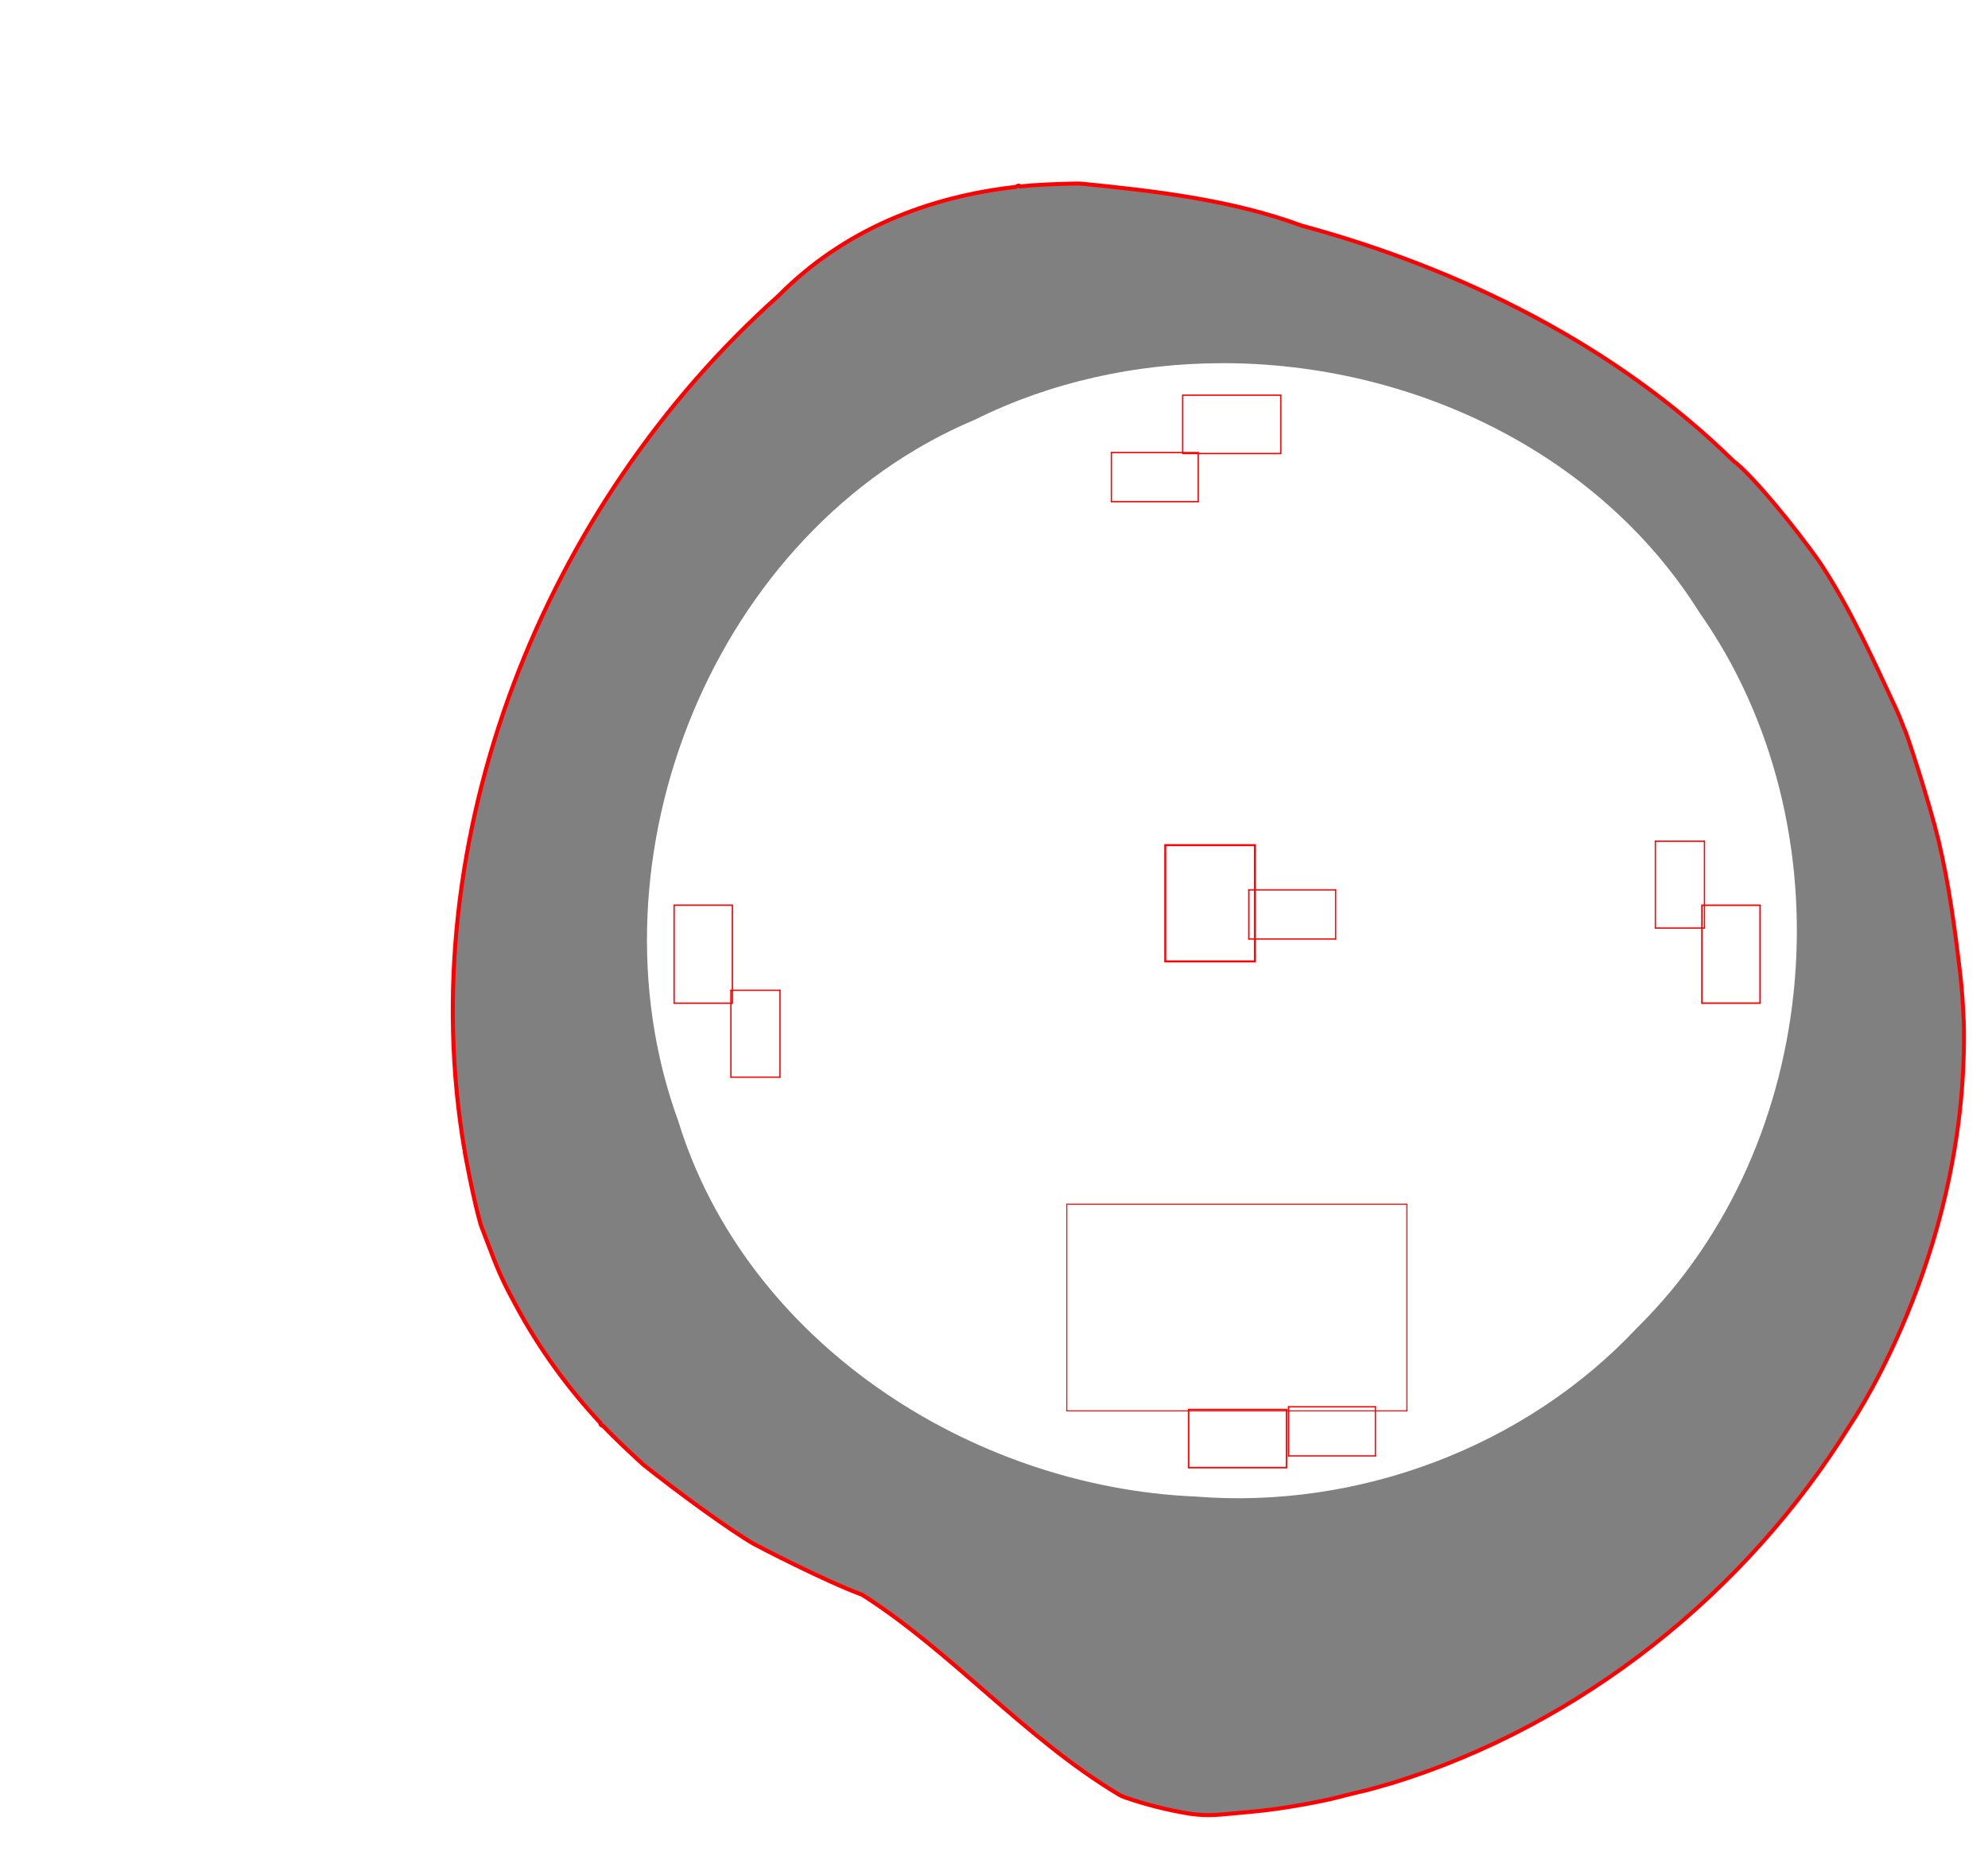 <?xml version="1.0" encoding="UTF-8" standalone="no"?>
<!-- Created with Inkscape (http://www.inkscape.org/) -->

<svg
   width="99.994mm"
   height="93.907mm"
   viewBox="0 0 99.994 93.907"
   version="1.1"
   id="svg1"
   xml:space="preserve"
   inkscape:version="1.3.2 (1:1.3.2+202311252150+091e20ef0f)"
   sodipodi:docname="diffuser.svg"
   inkscape:export-filename="front-copper.svg"
   inkscape:export-xdpi="96"
   inkscape:export-ydpi="96"
   xmlns:inkscape="http://www.inkscape.org/namespaces/inkscape"
   xmlns:sodipodi="http://sodipodi.sourceforge.net/DTD/sodipodi-0.dtd"
   xmlns="http://www.w3.org/2000/svg"
   xmlns:svg="http://www.w3.org/2000/svg"><sodipodi:namedview
     id="namedview1"
     pagecolor="#ffffff"
     bordercolor="#000000"
     borderopacity="0.25"
     inkscape:showpageshadow="2"
     inkscape:pageopacity="0.0"
     inkscape:pagecheckerboard="0"
     inkscape:deskcolor="#d1d1d1"
     inkscape:document-units="mm"
     inkscape:zoom="4"
     inkscape:cx="258.875"
     inkscape:cy="179.25"
     inkscape:window-width="1685"
     inkscape:window-height="1376"
     inkscape:window-x="70"
     inkscape:window-y="1467"
     inkscape:window-maximized="0"
     inkscape:current-layer="layer2"
     showgrid="false" /><defs
     id="defs1"><filter
       style="color-interpolation-filters:sRGB;"
       inkscape:label="Greyscale"
       id="filter7344"
       x="0"
       y="0"
       width="1"
       height="1"><feColorMatrix
         values="0.21 0.72 0.072 -0.2 0 0.21 0.72 0.072 -0.2 0 0.21 0.72 0.072 -0.2 0 0 0 0 1 0 "
         id="feColorMatrix7344" /></filter></defs><g
     inkscape:groupmode="layer"
     id="layer6"
     inkscape:label="Background" /><g
     inkscape:groupmode="layer"
     id="layer2"
     inkscape:label="Perimeters"
     style="display:inline"><path
       id="rect45435"
       style="display:inline;fill:none;stroke:#ff0000;stroke-width:0.4;stroke-linecap:square;stroke-dasharray:none"
       d="m 54.414,9.341 c 3.72,0.367 7.588,0.829 11.016,2.101 7.986,2.161 15.766,6.004 21.693,11.823 0.86,0.617 3.102,3.315 4.383,5.164 1.476,2.251 2.614,4.773 3.759,7.239 0.156,0.337 0.293,0.683 0.424,1.031 0.054,-0.001 1.258,3.692 1.702,5.542 0.011,0.013 0.016,0.021 0.008,0.029 0.531,2.221 0.832,4.483 1.098,6.746 0.095,0.805 0.146,1.664 0.177,2.425 0.254,11.104 -5.262,19.531 -5.704,20.187 -5.207,8.428 -13.509,15.042 -22.968,17.967 -0.325,0.09 -0.835,0.241 -1.219,0.346 h -0.001 c -0.857,0.197 -1.469,0.358 -1.886,0.463 -0.862,0.187 -1.732,0.346 -2.606,0.472 -0.724,0.105 -1.452,0.173 -2.181,0.237 -0.449,0.04 -0.897,0.096 -1.348,0.092 -0.337,-0.003 -0.675,-0.03 -1.007,-0.086 -1.052,-0.177 -2.092,-0.44 -3.101,-0.788 -0.11,-0.038 -0.22,-0.081 -0.32,-0.141 -4.687,-2.799 -8.395,-7.182 -12.923,-10.059 -1.865,-0.684 -5.215,-2.426 -5.456,-2.559 -1.142,-0.658 -3.771,-2.563 -5.549,-3.986 -0.003,-0.003 -0.006,-0.005 -0.009,-0.008 -0.688,-0.638 -1.381,-1.272 -2.023,-1.955 -0.058,0.014 -0.092,5.44e-4 -0.07,-0.078 -1.672,-1.791 -3.116,-3.781 -4.275,-5.943 -0.104,-0.183 0.01,0.03 -0.084,-0.158 -0.125,-0.238 -0.258,-0.471 -0.376,-0.713 -0.539,-1.079 -0.801,-1.888 -1.175,-2.842 -0.044,-0.112 -0.092,-0.224 -0.126,-0.34 -0.356,-1.22 -0.823,-3.737 -0.809,-3.725 -2.662,-15.675 3.984,-32.353 15.763,-42.869 3.271,-3.313 7.488,-4.969 11.928,-5.459 0.067,-0.067 0.116,-0.087 0.086,-0.011 0.886,-0.095 1.784,-0.127 2.678,-0.148 0.166,-0.004 0.332,-0.012 0.497,0.004 z"
       sodipodi:nodetypes="acccacccaccccccaaaaaaccaacccccaaccccaa"
       inkscape:label="outer" /><path
       style="display:inline;fill:none;stroke:none"
       d="M 60.121,75.278 C 48.8,74.795 37.517,67.477 34.112,56.381 29.296,43.157 35.914,26.64 49.029,21.114 c 12.319,-6.118 29.034,-2.135 36.447,9.693 7.557,10.737 6.27,26.719 -3.115,35.966 -5.624,6.02 -14.049,9.166 -22.24,8.506 z"
       id="path3"
       inkscape:label="inner" /><path
       id="path1"
       style="display:inline;fill:#808080;stroke:none;stroke-width:0.4;stroke-linecap:square;stroke-dasharray:none"
       inkscape:label="diffusion"
       d="m 53.917,9.336 c -0.894,0.021 -1.792,0.053 -2.678,0.148 0.03,-0.076 -0.019,-0.056 -0.086,0.011 -4.44,0.49 -8.657,2.146 -11.928,5.459 -11.779,10.515 -18.426,27.193 -15.763,42.869 -0.015,-0.011 0.453,2.506 0.809,3.725 0.034,0.116 0.082,0.227 0.126,0.34 0.374,0.955 0.635,1.763 1.175,2.842 0.118,0.242 0.251,0.475 0.376,0.713 0.094,0.188 -0.02,-0.025 0.084,0.158 1.158,2.162 2.603,4.153 4.275,5.943 -0.022,0.078 0.011,0.091 0.07,0.078 0.642,0.683 1.335,1.317 2.023,1.955 0.003,0.003 0.006,0.006 0.009,0.008 1.778,1.423 4.407,3.328 5.549,3.986 0.241,0.133 3.591,1.875 5.456,2.559 4.528,2.877 8.237,7.26 12.923,10.059 0.1,0.06 0.21,0.103 0.32,0.141 1.008,0.348 2.049,0.611 3.101,0.788 0.332,0.056 0.67,0.083 1.007,0.086 0.45,0.004 0.899,-0.053 1.348,-0.092 0.728,-0.065 1.457,-0.132 2.181,-0.237 0.874,-0.127 1.744,-0.285 2.606,-0.472 0.417,-0.105 1.03,-0.266 1.886,-0.463 h 0.001 c 0.384,-0.105 0.894,-0.255 1.219,-0.346 9.459,-2.925 17.761,-9.539 22.968,-17.967 0.442,-0.656 5.958,-9.083 5.704,-20.187 -0.031,-0.761 -0.083,-1.62 -0.177,-2.425 -0.266,-2.263 -0.567,-4.525 -1.098,-6.746 0.008,-0.008 0.002,-0.016 -0.008,-0.029 -0.444,-1.85 -1.647,-5.543 -1.702,-5.542 -0.132,-0.348 -0.268,-0.694 -0.424,-1.031 -1.145,-2.466 -2.283,-4.988 -3.759,-7.239 -1.282,-1.848 -3.523,-4.546 -4.383,-5.164 C 81.196,17.446 73.416,13.603 65.43,11.442 62.002,10.17 58.134,9.708 54.414,9.341 54.249,9.324 54.082,9.333 53.917,9.336 Z m 7.531,8.932 c 9.438,-0.017 18.932,4.406 24.029,12.538 7.557,10.737 6.27,26.718 -3.115,35.966 C 76.737,72.792 68.313,75.939 60.121,75.279 48.8,74.795 37.518,67.478 34.112,56.382 29.296,43.157 35.914,26.64 49.029,21.114 c 3.85,-1.912 8.129,-2.837 12.419,-2.845 z" /></g><g
     inkscape:groupmode="layer"
     id="layer1"
     inkscape:label="Courtyards"><rect
       style="fill:none;stroke:#ff0000;stroke-width:0.1;stroke-linecap:square"
       id="rect2"
       width="4.509"
       height="5.848"
       x="58.612"
       y="42.513" /><rect
       style="fill:none;stroke:#ff0000;stroke-width:0.067;stroke-linecap:square"
       id="rect4"
       width="4.933"
       height="2.933"
       x="59.489"
       y="19.879" /><rect
       style="fill:none;stroke:#ff0000;stroke-width:0.068;stroke-linecap:square"
       id="rect6"
       width="2.932"
       height="4.932"
       x="33.907"
       y="45.532" /><rect
       style="fill:none;stroke:#ff0000;stroke-width:0.077;stroke-linecap:square"
       id="rect8"
       width="4.923"
       height="2.923"
       x="59.787"
       y="70.903" /><path
       id="rect10"
       style="fill:none;stroke:#ff0000;stroke-width:0.074;stroke-linecap:square"
       d="m 85.604,45.535 h 2.926 v 4.926 H 85.604 Z" /><g
       id="g14"
       transform="matrix(1.3,0,0,1.3,-17.425,-7.2)"
       style="stroke:#ff0000;fill:none"><path
         d="m 56.405,23.05 h 3.36"
         id="path959-12"
         style="fill:none;stroke:#ff0000;stroke-width:0.05;stroke-linecap:round;stroke-linejoin:round;stroke-opacity:1" /><path
         d="m 56.405,24.95 v -1.9"
         id="path960-2"
         style="fill:none;stroke:#ff0000;stroke-width:0.05;stroke-linecap:round;stroke-linejoin:round;stroke-opacity:1" /><path
         d="m 59.765,23.05 v 1.9"
         id="path961-77"
         style="fill:none;stroke:#ff0000;stroke-width:0.05;stroke-linecap:round;stroke-linejoin:round;stroke-opacity:1" /><path
         d="m 59.765,24.95 h -3.36"
         id="path962-9"
         style="fill:none;stroke:#ff0000;stroke-width:0.05;stroke-linecap:round;stroke-linejoin:round;stroke-opacity:1" /></g><g
       id="g13"
       transform="matrix(1.3,0,0,1.3,-25.349,-13.35)"
       style="stroke:#ff0000;fill:none"><path
         d="m 83.547,42.82 h 1.9"
         id="path963-1"
         style="fill:none;stroke:#ff0000;stroke-width:0.05;stroke-linecap:round;stroke-linejoin:round;stroke-opacity:1" /><path
         d="m 83.547,46.18 v -3.36"
         id="path964-4"
         style="fill:none;stroke:#ff0000;stroke-width:0.05;stroke-linecap:round;stroke-linejoin:round;stroke-opacity:1" /><path
         d="m 85.447,42.82 v 3.36"
         id="path965-0"
         style="fill:none;stroke:#ff0000;stroke-width:0.05;stroke-linecap:round;stroke-linejoin:round;stroke-opacity:1" /><path
         d="m 85.447,46.18 h -1.9"
         id="path966-4"
         style="fill:none;stroke:#ff0000;stroke-width:0.05;stroke-linecap:round;stroke-linejoin:round;stroke-opacity:1" /></g><g
       id="g11"
       transform="matrix(1.3,0,0,1.3,-19.499,-13.8)"
       style="stroke:#ff0000;fill:none"><path
         d="m 63.317,45.05 h 3.36"
         id="path967-7"
         style="fill:none;stroke:#ff0000;stroke-width:0.05;stroke-linecap:round;stroke-linejoin:round;stroke-opacity:1" /><path
         d="m 63.317,46.95 v -1.9"
         id="path968-8"
         style="fill:none;stroke:#ff0000;stroke-width:0.05;stroke-linecap:round;stroke-linejoin:round;stroke-opacity:1" /><path
         d="m 66.677,45.05 v 1.9"
         id="path969-7"
         style="fill:none;stroke:#ff0000;stroke-width:0.05;stroke-linecap:round;stroke-linejoin:round;stroke-opacity:1" /><path
         d="m 66.677,46.95 h -3.36"
         id="path970-6"
         style="fill:none;stroke:#ff0000;stroke-width:0.05;stroke-linecap:round;stroke-linejoin:round;stroke-opacity:1" /></g><g
       id="g12"
       transform="matrix(1.05,0,0,1.05,-3.111,-3.288)"
       style="stroke:#ff0000;fill:none"><path
         d="m 54.067,60.82 v 9.9"
         id="path971-8"
         style="fill:none;stroke:#ff0000;stroke-width:0.05;stroke-linecap:round;stroke-linejoin:round;stroke-opacity:1" /><path
         d="m 54.067,70.72 h 16.29"
         id="path972-0"
         style="fill:none;stroke:#ff0000;stroke-width:0.05;stroke-linecap:round;stroke-linejoin:round;stroke-opacity:1" /><path
         d="m 70.357,60.82 h -16.29"
         id="path973-8"
         style="fill:none;stroke:#ff0000;stroke-width:0.05;stroke-linecap:round;stroke-linejoin:round;stroke-opacity:1" /><path
         d="m 70.357,70.72 v -9.9"
         id="path974-6"
         style="fill:none;stroke:#ff0000;stroke-width:0.05;stroke-linecap:round;stroke-linejoin:round;stroke-opacity:1" /></g><g
       id="g15"
       transform="matrix(1.3,0,0,1.3,-11.399,-15.6)"
       style="stroke:#ff0000;fill:none"><path
         d="m 37.047,50.32 h 1.9"
         id="path975-1"
         style="fill:none;stroke:#ff0000;stroke-width:0.05;stroke-linecap:round;stroke-linejoin:round;stroke-opacity:1" /><path
         d="m 37.047,53.68 v -3.36"
         id="path976-4"
         style="fill:none;stroke:#ff0000;stroke-width:0.05;stroke-linecap:round;stroke-linejoin:round;stroke-opacity:1" /><path
         d="m 38.947,50.32 v 3.36"
         id="path977-5"
         style="fill:none;stroke:#ff0000;stroke-width:0.05;stroke-linecap:round;stroke-linejoin:round;stroke-opacity:1" /><path
         d="m 38.947,53.68 h -1.9"
         id="path978-2"
         style="fill:none;stroke:#ff0000;stroke-width:0.05;stroke-linecap:round;stroke-linejoin:round;stroke-opacity:1" /></g><g
       id="g16"
       transform="matrix(1.3,0,0,1.3,-20.099,-21.6)"
       style="stroke:#ff0000;fill:none"><path
         d="m 65.317,71.05 h 3.36"
         id="path979-5"
         style="fill:none;stroke:#ff0000;stroke-width:0.05;stroke-linecap:round;stroke-linejoin:round;stroke-opacity:1" /><path
         d="m 65.317,72.95 v -1.9"
         id="path980-9"
         style="fill:none;stroke:#ff0000;stroke-width:0.05;stroke-linecap:round;stroke-linejoin:round;stroke-opacity:1" /><path
         d="m 68.677,71.05 v 1.9"
         id="path981"
         style="fill:none;stroke:#ff0000;stroke-width:0.05;stroke-linecap:round;stroke-linejoin:round;stroke-opacity:1" /><path
         d="m 68.677,72.95 h -3.36"
         id="path982"
         style="fill:none;stroke:#ff0000;stroke-width:0.05;stroke-linecap:round;stroke-linejoin:round;stroke-opacity:1" /></g></g></svg>
